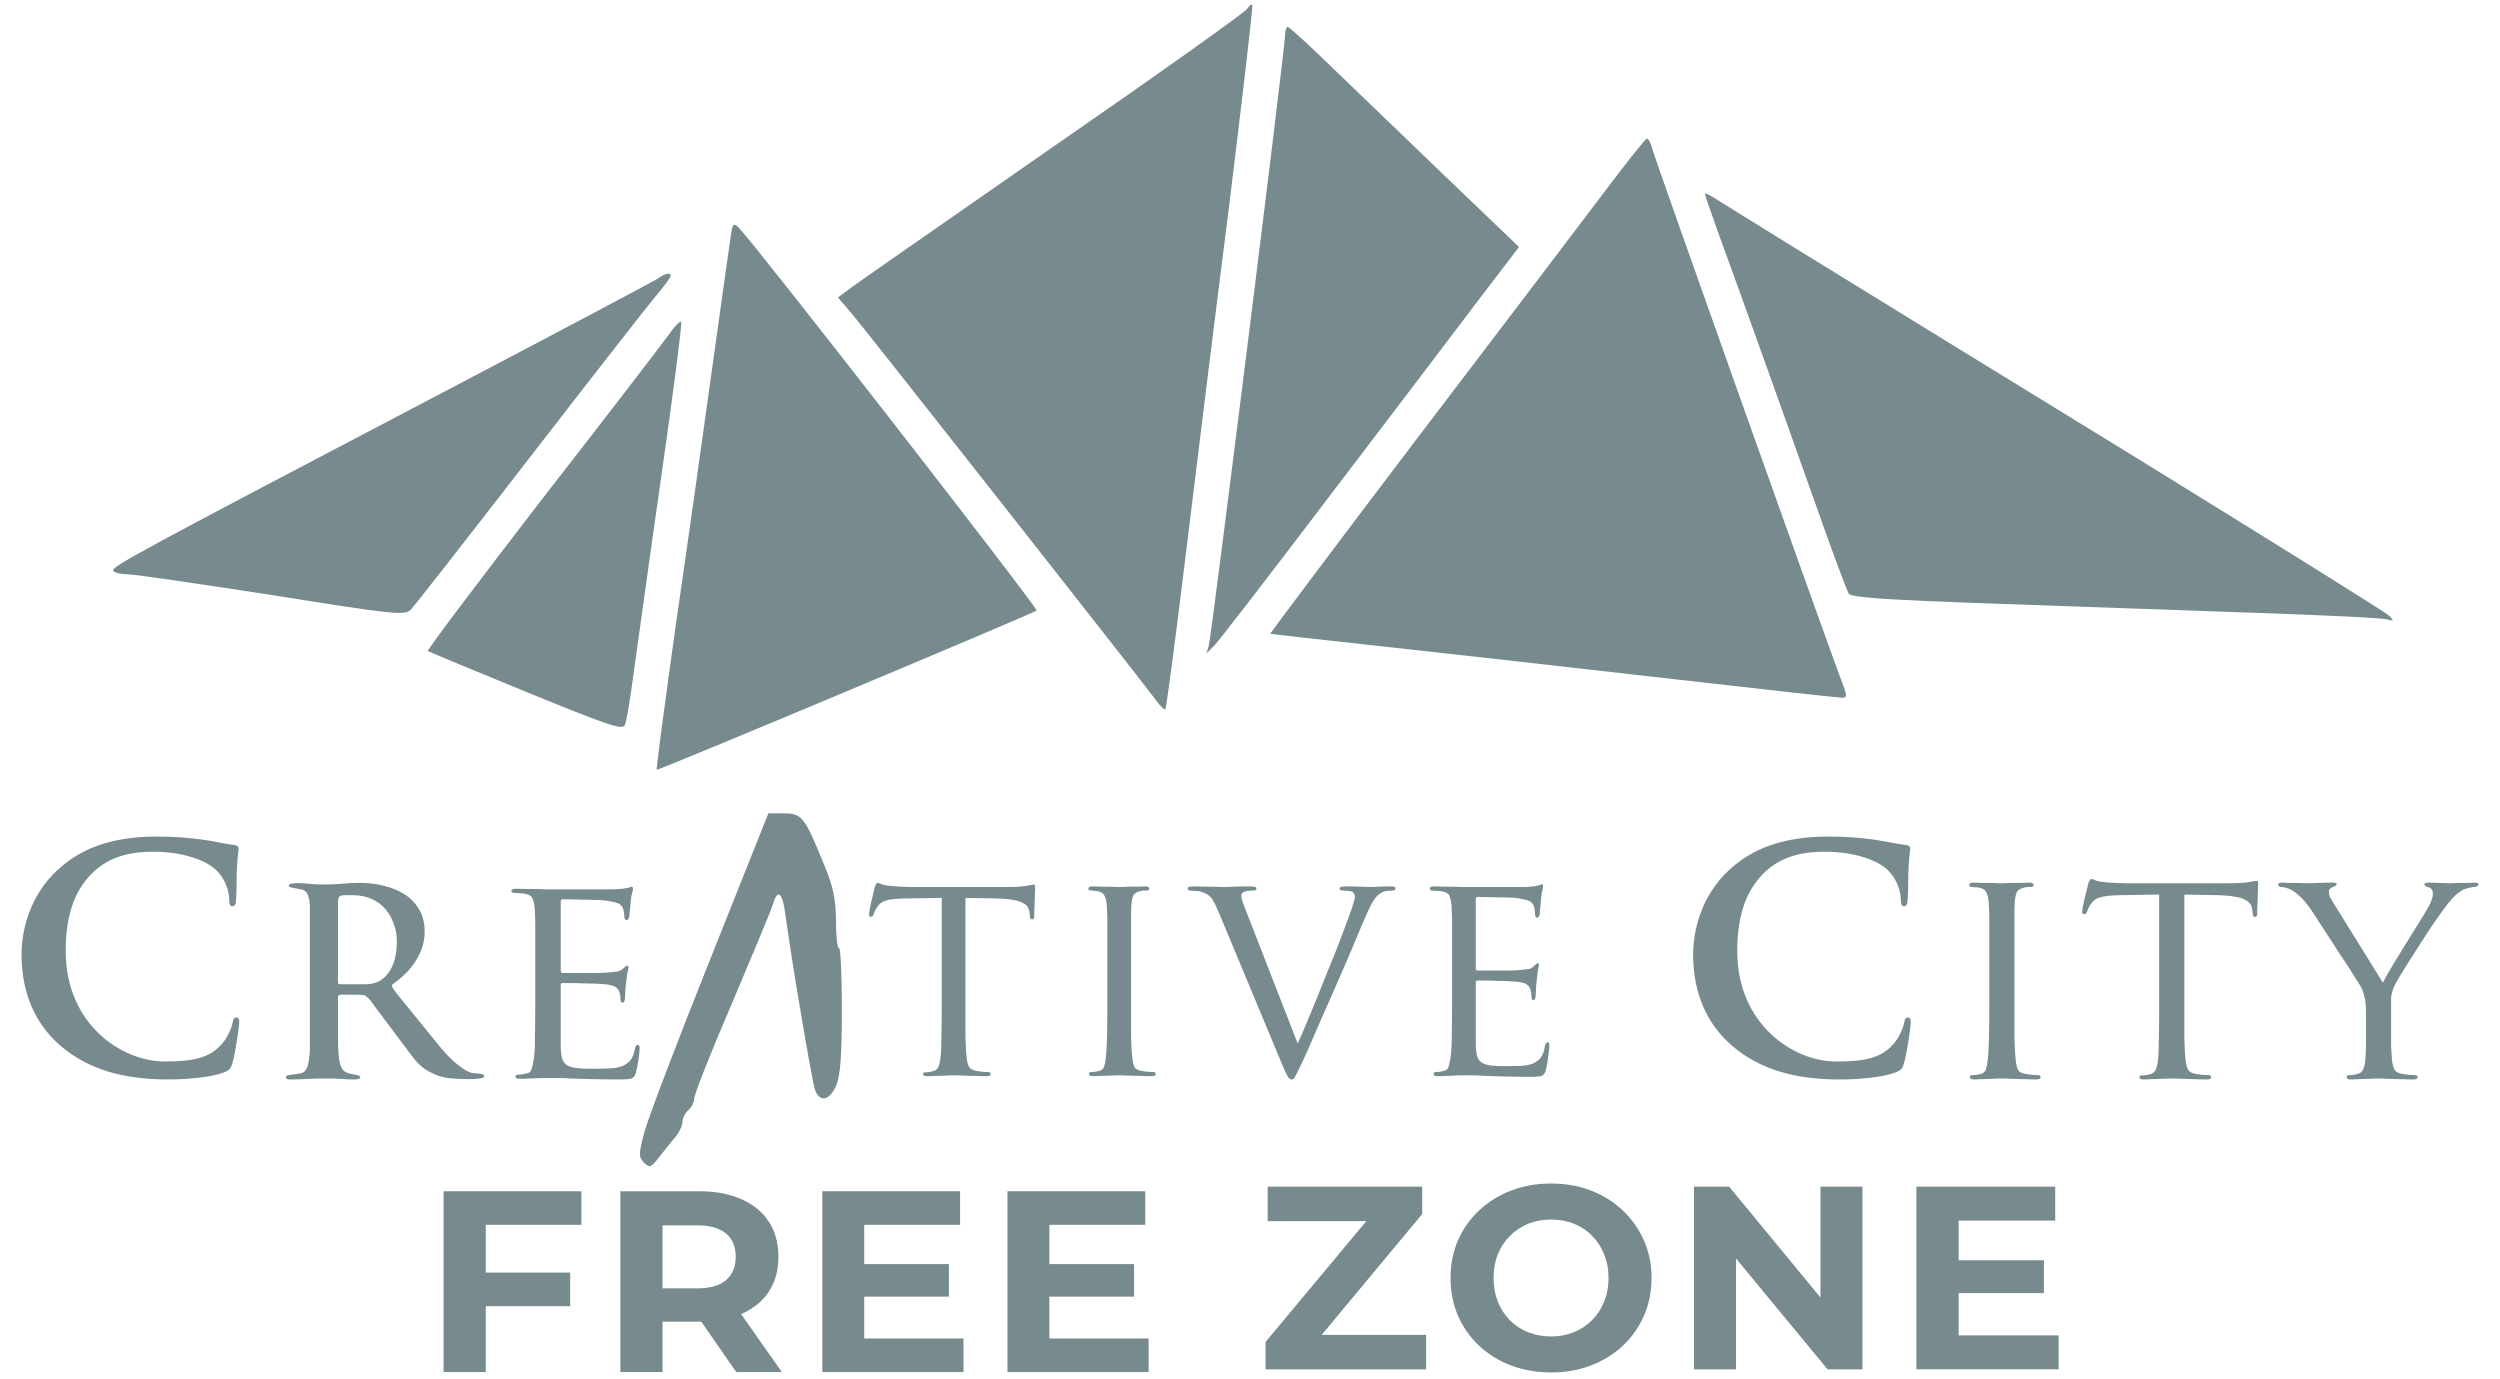 <svg width="58" height="32" viewBox="0 0 58 32" fill="none" xmlns="http://www.w3.org/2000/svg">
<g clip-path="url(#clip0_5_811)">
<g clip-path="url(#clip1_5_811)">
<path d="M28.938 0.202C28.901 0.274 26.881 1.714 24.446 3.396C22.02 5.086 19.892 6.562 19.738 6.678L19.441 6.902L19.792 7.314C20.18 7.779 26.493 15.802 26.809 16.232C26.917 16.384 27.016 16.482 27.035 16.455C27.061 16.429 27.269 14.836 27.503 12.922C27.738 10.999 28.189 7.34 28.514 4.791C28.829 2.233 29.073 0.131 29.055 0.113C29.037 0.086 28.983 0.131 28.938 0.202Z" fill="#778B8E"/>
<path d="M29.811 0.837C29.811 1.133 28.107 14.756 28.044 14.98L27.99 15.158L28.17 14.98C28.269 14.881 29.496 13.289 30.894 11.446C32.301 9.604 33.843 7.564 34.339 6.911L35.241 5.73L33.626 4.183C32.743 3.333 31.552 2.188 30.975 1.633C30.407 1.079 29.911 0.623 29.875 0.623C29.839 0.623 29.811 0.721 29.811 0.837Z" fill="#778B8E"/>
<path d="M37.163 4.531C36.612 5.256 34.655 7.841 32.806 10.265C30.958 12.698 29.46 14.702 29.469 14.702C29.487 14.711 30.516 14.827 31.751 14.961C32.996 15.095 35.936 15.426 38.29 15.695C40.644 15.963 42.637 16.187 42.727 16.187C42.862 16.187 42.862 16.151 42.709 15.757C42.33 14.755 38.389 3.681 38.335 3.458C38.299 3.324 38.245 3.216 38.209 3.216C38.173 3.216 37.704 3.807 37.163 4.531Z" fill="#778B8E"/>
<path d="M39.552 4.496C39.552 4.522 39.714 4.979 39.904 5.515C40.246 6.446 41.076 8.744 42.258 12.081C42.564 12.949 42.853 13.709 42.889 13.772C42.943 13.861 43.719 13.915 46.244 14.004C48.039 14.067 50.799 14.165 52.359 14.219C53.919 14.273 55.281 14.335 55.38 14.371C55.543 14.416 55.543 14.398 55.425 14.281C55.353 14.21 52.756 12.591 49.653 10.677C41.608 5.739 40.084 4.791 39.804 4.612C39.66 4.522 39.552 4.469 39.552 4.496Z" fill="#778B8E"/>
<path d="M16.969 5.372C16.951 5.488 16.762 6.812 16.554 8.315C16.347 9.818 15.959 12.573 15.688 14.433C15.427 16.303 15.219 17.841 15.237 17.859C15.255 17.886 23.878 14.272 24.049 14.165C24.103 14.129 17.555 5.712 17.14 5.282C17.032 5.175 17.005 5.184 16.969 5.372Z" fill="#778B8E"/>
<path d="M15.246 6.472C15.147 6.535 12.937 7.707 10.331 9.075C3.116 12.859 2.566 13.154 2.629 13.244C2.656 13.289 2.809 13.324 2.962 13.324C3.125 13.324 4.631 13.548 6.318 13.807C9.177 14.264 9.393 14.281 9.528 14.147C9.609 14.067 10.845 12.483 12.27 10.641C13.695 8.798 15.021 7.099 15.21 6.875C15.409 6.642 15.562 6.428 15.562 6.401C15.562 6.311 15.436 6.338 15.246 6.472Z" fill="#778B8E"/>
<path d="M15.498 7.786C15.345 8.001 14.019 9.727 12.549 11.615C11.088 13.511 9.907 15.077 9.925 15.104C9.952 15.121 10.98 15.551 12.207 16.052C14.091 16.821 14.443 16.946 14.497 16.821C14.533 16.74 14.624 16.213 14.696 15.649C14.777 15.086 15.056 13.037 15.336 11.096C15.616 9.155 15.823 7.527 15.805 7.473C15.787 7.429 15.652 7.563 15.498 7.786Z" fill="#778B8E"/>
<path d="M16.464 22.287C15.707 24.174 15.03 25.963 14.949 26.267C14.814 26.777 14.814 26.84 14.94 26.974C15.075 27.099 15.102 27.09 15.283 26.858C15.391 26.724 15.553 26.509 15.652 26.402C15.752 26.285 15.833 26.115 15.833 26.026C15.833 25.945 15.896 25.82 15.968 25.758C16.04 25.695 16.104 25.579 16.104 25.489C16.104 25.4 16.5 24.389 16.996 23.244C17.483 22.09 17.916 21.061 17.943 20.945C18.043 20.623 18.151 20.713 18.214 21.169C18.376 22.367 18.845 25.114 18.908 25.284C19.017 25.588 19.251 25.534 19.404 25.176C19.495 24.953 19.531 24.487 19.531 23.432C19.531 22.645 19.504 22.001 19.468 22.001C19.422 22.001 19.395 21.706 19.395 21.348C19.386 20.829 19.332 20.561 19.089 19.988C18.665 18.95 18.602 18.87 18.178 18.87H17.826L16.464 22.287Z" fill="#778B8E"/>
<path d="M22.398 20.831V23.276C22.398 23.56 22.398 23.811 22.398 24.03C22.403 24.249 22.412 24.418 22.426 24.537C22.435 24.624 22.453 24.694 22.481 24.749C22.508 24.799 22.568 24.831 22.66 24.845C22.701 24.854 22.749 24.861 22.804 24.866C22.864 24.87 22.908 24.872 22.935 24.872C22.967 24.872 22.983 24.888 22.983 24.92C22.983 24.952 22.951 24.968 22.887 24.968C22.804 24.968 22.72 24.966 22.632 24.962C22.55 24.962 22.472 24.959 22.398 24.955C22.329 24.955 22.27 24.952 22.219 24.948C22.174 24.948 22.146 24.948 22.137 24.948C22.128 24.948 22.098 24.948 22.047 24.948C22.002 24.952 21.944 24.955 21.875 24.955C21.811 24.959 21.744 24.962 21.676 24.962C21.611 24.966 21.556 24.968 21.511 24.968C21.446 24.968 21.414 24.952 21.414 24.92C21.414 24.893 21.43 24.879 21.462 24.879C21.49 24.879 21.52 24.877 21.552 24.872C21.584 24.868 21.614 24.861 21.641 24.852C21.706 24.838 21.749 24.804 21.772 24.749C21.795 24.694 21.811 24.624 21.82 24.537C21.834 24.418 21.841 24.249 21.841 24.03C21.846 23.811 21.848 23.56 21.848 23.276V20.831L20.974 20.845C20.781 20.849 20.641 20.865 20.554 20.893C20.471 20.916 20.407 20.961 20.361 21.03C20.325 21.08 20.302 21.119 20.292 21.146C20.283 21.169 20.274 21.192 20.265 21.215C20.256 21.251 20.235 21.269 20.203 21.269C20.194 21.269 20.185 21.267 20.175 21.263C20.166 21.253 20.162 21.24 20.162 21.221C20.162 21.208 20.166 21.169 20.175 21.105C20.189 21.041 20.203 20.975 20.217 20.906C20.235 20.833 20.251 20.767 20.265 20.708C20.279 20.644 20.288 20.605 20.292 20.591C20.297 20.573 20.306 20.55 20.32 20.523C20.334 20.495 20.345 20.482 20.354 20.482C20.377 20.482 20.407 20.491 20.444 20.509C20.48 20.527 20.54 20.541 20.623 20.55C20.71 20.559 20.802 20.566 20.898 20.571C20.994 20.575 21.061 20.578 21.098 20.578H23.383C23.483 20.578 23.568 20.575 23.637 20.571C23.706 20.566 23.766 20.559 23.816 20.55C23.862 20.541 23.899 20.534 23.926 20.53C23.954 20.525 23.974 20.523 23.988 20.523C24.006 20.523 24.016 20.546 24.016 20.591C24.016 20.637 24.013 20.694 24.009 20.762C24.009 20.831 24.006 20.899 24.002 20.968C24.002 21.032 24 21.091 23.995 21.146C23.995 21.201 23.995 21.238 23.995 21.256C23.995 21.306 23.977 21.331 23.94 21.331C23.926 21.331 23.915 21.324 23.905 21.311C23.901 21.297 23.896 21.269 23.892 21.228L23.885 21.167C23.88 21.121 23.866 21.08 23.844 21.043C23.821 21.007 23.782 20.975 23.727 20.948C23.676 20.916 23.603 20.893 23.506 20.879C23.415 20.861 23.298 20.849 23.155 20.845L22.398 20.831Z" fill="#778B8E"/>
<path d="M26.241 22.249V23.276C26.241 23.559 26.241 23.811 26.241 24.03C26.245 24.249 26.255 24.418 26.268 24.537C26.278 24.623 26.294 24.694 26.317 24.749C26.34 24.799 26.397 24.831 26.489 24.845C26.535 24.854 26.585 24.861 26.64 24.866C26.695 24.87 26.736 24.872 26.764 24.872C26.796 24.872 26.812 24.888 26.812 24.92C26.812 24.952 26.78 24.968 26.716 24.968C26.633 24.968 26.548 24.966 26.461 24.961C26.374 24.961 26.294 24.959 26.22 24.955C26.147 24.955 26.085 24.952 26.035 24.948C25.989 24.948 25.963 24.948 25.959 24.948C25.95 24.948 25.922 24.948 25.876 24.948C25.83 24.952 25.775 24.955 25.711 24.955C25.651 24.959 25.589 24.961 25.525 24.961C25.461 24.966 25.406 24.968 25.36 24.968C25.296 24.968 25.264 24.952 25.264 24.92C25.264 24.888 25.28 24.872 25.312 24.872C25.339 24.872 25.369 24.87 25.401 24.866C25.438 24.861 25.47 24.854 25.498 24.845C25.557 24.831 25.596 24.799 25.615 24.749C25.633 24.694 25.647 24.623 25.656 24.537C25.67 24.418 25.679 24.249 25.683 24.03C25.688 23.811 25.69 23.559 25.69 23.276V22.249C25.69 22.025 25.69 21.843 25.69 21.701C25.69 21.559 25.69 21.445 25.69 21.358C25.69 21.267 25.688 21.196 25.683 21.146C25.683 21.091 25.681 21.041 25.677 20.995C25.667 20.895 25.649 20.822 25.622 20.776C25.594 20.726 25.548 20.694 25.484 20.68C25.447 20.671 25.413 20.667 25.381 20.667C25.349 20.662 25.321 20.66 25.298 20.66C25.266 20.66 25.25 20.644 25.25 20.612C25.25 20.58 25.282 20.564 25.346 20.564C25.397 20.564 25.454 20.566 25.518 20.571C25.587 20.571 25.651 20.571 25.711 20.571C25.775 20.571 25.83 20.573 25.876 20.578C25.922 20.578 25.95 20.578 25.959 20.578C25.963 20.578 25.989 20.578 26.035 20.578C26.085 20.573 26.14 20.571 26.2 20.571C26.264 20.571 26.328 20.571 26.392 20.571C26.461 20.566 26.518 20.564 26.564 20.564C26.629 20.564 26.661 20.58 26.661 20.612C26.661 20.644 26.645 20.66 26.613 20.66C26.59 20.66 26.567 20.66 26.544 20.66C26.525 20.66 26.498 20.664 26.461 20.673C26.379 20.692 26.323 20.724 26.296 20.769C26.273 20.815 26.257 20.89 26.248 20.995C26.248 21.041 26.245 21.091 26.241 21.146C26.241 21.196 26.241 21.267 26.241 21.358C26.241 21.445 26.241 21.559 26.241 21.701C26.241 21.843 26.241 22.025 26.241 22.249Z" fill="#778B8E"/>
<path d="M28.964 21.276L30.106 24.208C30.166 24.08 30.235 23.923 30.313 23.735C30.391 23.544 30.473 23.343 30.561 23.133C30.648 22.918 30.735 22.701 30.822 22.482C30.914 22.263 30.997 22.057 31.07 21.865C31.143 21.669 31.208 21.498 31.262 21.352C31.318 21.201 31.357 21.091 31.38 21.023C31.393 20.977 31.405 20.936 31.414 20.899C31.428 20.858 31.435 20.826 31.435 20.804C31.435 20.781 31.428 20.758 31.414 20.735C31.405 20.708 31.384 20.689 31.352 20.68C31.316 20.671 31.281 20.667 31.249 20.667C31.217 20.662 31.182 20.66 31.146 20.66C31.1 20.66 31.077 20.644 31.077 20.612C31.077 20.58 31.123 20.564 31.214 20.564C31.334 20.564 31.453 20.566 31.572 20.571C31.692 20.575 31.77 20.578 31.806 20.578C31.825 20.578 31.884 20.575 31.985 20.571C32.091 20.566 32.19 20.564 32.281 20.564C32.346 20.564 32.377 20.578 32.377 20.605C32.377 20.642 32.355 20.66 32.309 20.66C32.286 20.66 32.244 20.662 32.185 20.667C32.13 20.671 32.075 20.692 32.02 20.728C31.997 20.742 31.974 20.76 31.951 20.783C31.933 20.801 31.91 20.831 31.882 20.872C31.855 20.909 31.825 20.959 31.793 21.023C31.761 21.082 31.724 21.162 31.683 21.262C31.664 21.304 31.632 21.377 31.586 21.482C31.545 21.582 31.494 21.703 31.435 21.845C31.375 21.986 31.308 22.144 31.235 22.317C31.162 22.486 31.086 22.66 31.008 22.838C30.82 23.267 30.66 23.633 30.526 23.934C30.398 24.235 30.299 24.459 30.23 24.605C30.148 24.779 30.09 24.895 30.058 24.955C30.031 25.014 30.001 25.044 29.969 25.044C29.932 25.044 29.9 25.018 29.872 24.968C29.845 24.923 29.801 24.829 29.742 24.688L28.255 21.119C28.218 21.037 28.186 20.97 28.159 20.92C28.131 20.865 28.101 20.824 28.069 20.797C28.037 20.765 28.003 20.742 27.966 20.728C27.929 20.71 27.886 20.694 27.835 20.68C27.785 20.671 27.739 20.667 27.698 20.667C27.652 20.662 27.62 20.66 27.601 20.66C27.583 20.66 27.572 20.653 27.567 20.639C27.558 20.625 27.553 20.614 27.553 20.605C27.553 20.578 27.606 20.564 27.712 20.564C27.785 20.564 27.858 20.566 27.932 20.571C28.01 20.571 28.081 20.571 28.145 20.571C28.209 20.571 28.267 20.573 28.317 20.578C28.368 20.578 28.402 20.578 28.42 20.578C28.452 20.578 28.524 20.575 28.634 20.571C28.748 20.566 28.865 20.564 28.985 20.564C29.095 20.564 29.15 20.578 29.15 20.605C29.15 20.642 29.129 20.66 29.088 20.66C29.051 20.66 29.012 20.662 28.971 20.667C28.93 20.671 28.895 20.678 28.868 20.687C28.835 20.701 28.815 20.717 28.806 20.735C28.801 20.749 28.799 20.767 28.799 20.79C28.799 20.826 28.815 20.888 28.847 20.975C28.879 21.057 28.918 21.157 28.964 21.276Z" fill="#778B8E"/>
<path d="M33.688 23.276V22.249C33.688 22.025 33.688 21.843 33.688 21.701C33.688 21.559 33.688 21.445 33.688 21.358C33.688 21.267 33.685 21.196 33.681 21.146C33.681 21.091 33.678 21.041 33.674 20.995C33.664 20.895 33.646 20.82 33.619 20.769C33.591 20.719 33.527 20.687 33.426 20.674C33.403 20.669 33.369 20.667 33.323 20.667C33.282 20.662 33.247 20.66 33.219 20.66C33.187 20.66 33.171 20.644 33.171 20.612C33.171 20.58 33.203 20.564 33.267 20.564C33.336 20.564 33.41 20.566 33.488 20.571C33.566 20.571 33.639 20.571 33.708 20.571C33.777 20.571 33.834 20.573 33.88 20.578C33.931 20.578 33.96 20.578 33.969 20.578C33.974 20.578 34.011 20.578 34.08 20.578C34.149 20.578 34.231 20.578 34.327 20.578C34.428 20.578 34.536 20.578 34.651 20.578C34.77 20.578 34.883 20.578 34.988 20.578C35.094 20.578 35.185 20.578 35.263 20.578C35.342 20.578 35.392 20.578 35.415 20.578C35.474 20.573 35.529 20.569 35.58 20.564C35.631 20.555 35.667 20.548 35.69 20.543C35.704 20.539 35.718 20.534 35.731 20.53C35.745 20.521 35.759 20.516 35.773 20.516C35.791 20.516 35.8 20.534 35.8 20.571C35.8 20.594 35.793 20.626 35.78 20.667C35.77 20.703 35.761 20.763 35.752 20.845C35.752 20.858 35.75 20.884 35.745 20.92C35.745 20.952 35.743 20.989 35.738 21.03C35.734 21.071 35.729 21.11 35.724 21.146C35.724 21.183 35.722 21.21 35.718 21.228C35.713 21.242 35.706 21.256 35.697 21.27C35.688 21.283 35.676 21.29 35.663 21.29C35.631 21.29 35.614 21.265 35.614 21.215C35.614 21.192 35.612 21.162 35.608 21.126C35.603 21.084 35.594 21.046 35.58 21.009C35.571 20.986 35.557 20.966 35.539 20.948C35.525 20.929 35.502 20.913 35.47 20.9C35.438 20.886 35.396 20.875 35.346 20.865C35.296 20.852 35.229 20.84 35.146 20.831C35.119 20.826 35.062 20.824 34.974 20.824C34.887 20.82 34.793 20.817 34.692 20.817C34.596 20.813 34.507 20.811 34.424 20.811C34.341 20.811 34.291 20.811 34.272 20.811C34.249 20.811 34.238 20.831 34.238 20.872V22.454C34.238 22.496 34.249 22.516 34.272 22.516C34.291 22.516 34.346 22.516 34.438 22.516C34.534 22.516 34.64 22.516 34.754 22.516C34.869 22.516 34.977 22.516 35.078 22.516C35.179 22.512 35.248 22.507 35.284 22.502C35.357 22.493 35.417 22.486 35.463 22.482C35.509 22.473 35.548 22.452 35.58 22.42C35.631 22.37 35.66 22.345 35.67 22.345C35.692 22.345 35.704 22.361 35.704 22.393C35.704 22.411 35.697 22.445 35.683 22.496C35.674 22.546 35.665 22.619 35.656 22.715C35.647 22.774 35.64 22.847 35.635 22.934C35.631 23.016 35.628 23.069 35.628 23.091C35.628 23.114 35.624 23.14 35.614 23.167C35.61 23.19 35.596 23.201 35.573 23.201C35.546 23.201 35.532 23.183 35.532 23.146C35.532 23.119 35.529 23.089 35.525 23.057C35.525 23.025 35.518 22.991 35.504 22.955C35.495 22.913 35.47 22.877 35.429 22.845C35.392 22.813 35.314 22.79 35.194 22.776C35.153 22.772 35.087 22.767 34.995 22.763C34.903 22.758 34.809 22.756 34.713 22.756C34.616 22.751 34.527 22.749 34.444 22.749C34.362 22.749 34.307 22.749 34.279 22.749C34.252 22.749 34.238 22.763 34.238 22.79V23.276C34.238 23.327 34.238 23.402 34.238 23.503C34.238 23.598 34.238 23.699 34.238 23.804C34.238 23.909 34.238 24.007 34.238 24.099C34.238 24.185 34.238 24.242 34.238 24.27C34.243 24.366 34.254 24.445 34.272 24.509C34.291 24.569 34.325 24.617 34.376 24.653C34.431 24.685 34.504 24.708 34.596 24.722C34.688 24.731 34.809 24.735 34.961 24.735C35.039 24.735 35.14 24.733 35.263 24.729C35.387 24.724 35.488 24.706 35.566 24.674C35.644 24.637 35.704 24.592 35.745 24.537C35.791 24.477 35.823 24.388 35.842 24.27C35.855 24.21 35.876 24.181 35.904 24.181C35.922 24.181 35.933 24.19 35.938 24.208C35.943 24.226 35.945 24.247 35.945 24.27C35.945 24.279 35.943 24.308 35.938 24.359C35.933 24.404 35.926 24.459 35.917 24.523C35.908 24.582 35.899 24.642 35.89 24.701C35.881 24.756 35.871 24.799 35.862 24.831C35.853 24.868 35.839 24.898 35.821 24.92C35.807 24.939 35.789 24.952 35.766 24.962C35.743 24.971 35.711 24.975 35.67 24.975C35.633 24.98 35.585 24.982 35.525 24.982C35.296 24.982 35.094 24.98 34.919 24.975C34.745 24.971 34.596 24.966 34.472 24.962C34.343 24.952 34.238 24.948 34.155 24.948C34.077 24.948 34.016 24.948 33.969 24.948C33.96 24.948 33.931 24.948 33.88 24.948C33.83 24.948 33.772 24.95 33.708 24.955C33.648 24.959 33.586 24.962 33.522 24.962C33.463 24.966 33.408 24.968 33.357 24.968C33.293 24.968 33.261 24.952 33.261 24.92C33.261 24.889 33.277 24.872 33.309 24.872C33.336 24.872 33.366 24.87 33.398 24.866C33.435 24.857 33.467 24.85 33.495 24.845C33.554 24.836 33.591 24.804 33.605 24.749C33.623 24.694 33.639 24.624 33.653 24.537C33.671 24.418 33.681 24.249 33.681 24.03C33.685 23.811 33.688 23.56 33.688 23.276Z" fill="#778B8E"/>
<path d="M3.894 25.043C2.898 25.043 2.062 24.828 1.401 24.26C0.689 23.641 0.5 22.836 0.5 22.139C0.5 21.65 0.653 20.802 1.35 20.17C1.873 19.695 2.564 19.408 3.647 19.408C4.097 19.408 4.366 19.436 4.7 19.48C4.977 19.515 5.209 19.58 5.427 19.602C5.507 19.609 5.536 19.645 5.536 19.688C5.536 19.746 5.514 19.832 5.5 20.083C5.485 20.321 5.492 20.716 5.478 20.86C5.471 20.968 5.456 21.025 5.391 21.025C5.333 21.025 5.318 20.968 5.318 20.867C5.311 20.644 5.216 20.392 5.035 20.206C4.795 19.954 4.228 19.76 3.559 19.76C2.927 19.76 2.513 19.918 2.193 20.206C1.663 20.687 1.525 21.37 1.525 22.067C1.525 23.778 2.84 24.626 3.814 24.626C4.461 24.626 4.853 24.554 5.144 24.224C5.267 24.087 5.362 23.879 5.391 23.749C5.413 23.634 5.427 23.605 5.485 23.605C5.536 23.605 5.551 23.656 5.551 23.713C5.551 23.8 5.463 24.425 5.391 24.669C5.354 24.792 5.325 24.828 5.202 24.878C4.911 24.993 4.359 25.043 3.894 25.043Z" fill="#778B8E"/>
<path d="M11.233 24.96C11.233 24.996 11.2 25.016 11.135 25.021C11.07 25.031 10.98 25.036 10.865 25.036C10.745 25.036 10.628 25.031 10.513 25.021C10.398 25.016 10.285 24.996 10.175 24.96C10.065 24.92 9.955 24.865 9.845 24.794C9.74 24.718 9.64 24.615 9.545 24.484L8.689 23.341C8.644 23.276 8.607 23.225 8.577 23.19C8.547 23.155 8.519 23.13 8.494 23.114C8.469 23.094 8.437 23.084 8.397 23.084C8.362 23.079 8.314 23.077 8.254 23.077H7.894C7.859 23.077 7.841 23.099 7.841 23.145V24.007C7.841 24.204 7.846 24.363 7.856 24.484C7.866 24.6 7.886 24.691 7.916 24.756C7.941 24.812 7.979 24.852 8.029 24.877C8.084 24.902 8.147 24.92 8.217 24.93C8.312 24.94 8.359 24.96 8.359 24.991C8.359 25.026 8.309 25.044 8.209 25.044C8.109 25.044 8.004 25.039 7.894 25.029C7.789 25.023 7.669 25.021 7.534 25.021C7.409 25.021 7.281 25.023 7.151 25.029C7.026 25.039 6.883 25.044 6.723 25.044C6.663 25.044 6.633 25.026 6.633 24.991C6.633 24.965 6.653 24.95 6.693 24.945C6.738 24.935 6.788 24.928 6.843 24.923C6.883 24.918 6.928 24.91 6.978 24.9C7.028 24.89 7.066 24.865 7.091 24.824C7.131 24.769 7.156 24.693 7.166 24.597C7.181 24.502 7.189 24.411 7.189 24.325V21.049C7.189 20.948 7.179 20.87 7.159 20.815C7.144 20.754 7.121 20.711 7.091 20.686C7.061 20.656 7.023 20.638 6.978 20.633C6.933 20.623 6.883 20.613 6.828 20.603C6.743 20.593 6.701 20.575 6.701 20.55C6.701 20.525 6.718 20.509 6.753 20.504C6.788 20.494 6.828 20.489 6.873 20.489C6.988 20.489 7.089 20.494 7.174 20.504C7.264 20.515 7.381 20.52 7.526 20.52C7.641 20.52 7.771 20.515 7.916 20.504C8.061 20.489 8.202 20.482 8.337 20.482C8.537 20.482 8.727 20.504 8.907 20.55C9.092 20.595 9.255 20.663 9.395 20.754C9.535 20.845 9.645 20.961 9.725 21.102C9.81 21.243 9.852 21.412 9.852 21.609C9.852 21.755 9.83 21.889 9.785 22.01C9.74 22.131 9.682 22.242 9.612 22.343C9.547 22.439 9.475 22.524 9.395 22.6C9.32 22.671 9.252 22.729 9.192 22.774C9.162 22.799 9.137 22.817 9.117 22.827C9.102 22.837 9.094 22.852 9.094 22.872C9.094 22.898 9.132 22.958 9.207 23.054L10.062 24.106C10.122 24.181 10.19 24.264 10.265 24.355C10.345 24.446 10.428 24.532 10.513 24.613C10.598 24.688 10.683 24.754 10.768 24.809C10.853 24.865 10.933 24.895 11.008 24.9C11.158 24.905 11.233 24.925 11.233 24.96ZM9.207 21.836C9.207 21.69 9.182 21.553 9.132 21.427C9.087 21.296 9.022 21.183 8.937 21.087C8.852 20.986 8.744 20.908 8.614 20.852C8.489 20.797 8.349 20.769 8.194 20.769H7.984C7.914 20.769 7.871 20.789 7.856 20.83C7.846 20.87 7.841 20.928 7.841 21.004V22.759C7.841 22.799 7.846 22.822 7.856 22.827C7.866 22.832 7.889 22.835 7.924 22.835H8.479C8.709 22.835 8.887 22.746 9.012 22.57C9.142 22.393 9.207 22.149 9.207 21.836Z" fill="#778B8E"/>
<path d="M12.418 23.335V22.306C12.418 22.082 12.418 21.899 12.418 21.757C12.418 21.615 12.418 21.501 12.418 21.414C12.418 21.323 12.415 21.252 12.41 21.201C12.41 21.146 12.408 21.096 12.403 21.05C12.393 20.95 12.373 20.874 12.344 20.824C12.314 20.774 12.245 20.742 12.137 20.728C12.113 20.724 12.076 20.721 12.026 20.721C11.982 20.717 11.945 20.714 11.916 20.714C11.881 20.714 11.864 20.698 11.864 20.666C11.864 20.634 11.898 20.618 11.967 20.618C12.041 20.618 12.12 20.621 12.204 20.625C12.287 20.625 12.366 20.625 12.44 20.625C12.514 20.625 12.575 20.628 12.625 20.632C12.679 20.632 12.711 20.632 12.721 20.632C12.726 20.632 12.765 20.632 12.839 20.632C12.913 20.632 13.001 20.632 13.105 20.632C13.213 20.632 13.329 20.632 13.452 20.632C13.58 20.632 13.7 20.632 13.814 20.632C13.927 20.632 14.025 20.632 14.109 20.632C14.193 20.632 14.247 20.632 14.271 20.632C14.335 20.628 14.395 20.623 14.449 20.618C14.503 20.609 14.542 20.602 14.567 20.598C14.582 20.593 14.596 20.589 14.611 20.584C14.626 20.575 14.641 20.57 14.655 20.57C14.675 20.57 14.685 20.589 14.685 20.625C14.685 20.648 14.678 20.68 14.663 20.721C14.653 20.758 14.643 20.817 14.633 20.9C14.633 20.913 14.631 20.938 14.626 20.975C14.626 21.007 14.623 21.044 14.619 21.085C14.614 21.126 14.609 21.165 14.604 21.201C14.604 21.238 14.601 21.265 14.596 21.284C14.591 21.297 14.584 21.311 14.574 21.325C14.564 21.339 14.552 21.346 14.537 21.346C14.503 21.346 14.486 21.32 14.486 21.27C14.486 21.247 14.483 21.217 14.478 21.181C14.473 21.14 14.463 21.101 14.449 21.064C14.439 21.041 14.424 21.021 14.404 21.003C14.39 20.984 14.365 20.968 14.331 20.954C14.296 20.941 14.252 20.929 14.198 20.92C14.143 20.906 14.072 20.895 13.983 20.886C13.954 20.881 13.892 20.879 13.799 20.879C13.705 20.874 13.604 20.872 13.496 20.872C13.393 20.868 13.297 20.865 13.208 20.865C13.119 20.865 13.065 20.865 13.046 20.865C13.021 20.865 13.009 20.886 13.009 20.927V22.512C13.009 22.553 13.021 22.573 13.046 22.573C13.065 22.573 13.124 22.573 13.223 22.573C13.326 22.573 13.439 22.573 13.562 22.573C13.686 22.573 13.801 22.573 13.91 22.573C14.018 22.569 14.092 22.564 14.131 22.56C14.21 22.55 14.274 22.544 14.323 22.539C14.372 22.53 14.414 22.509 14.449 22.477C14.503 22.427 14.535 22.402 14.545 22.402C14.569 22.402 14.582 22.418 14.582 22.45C14.582 22.468 14.574 22.503 14.559 22.553C14.55 22.603 14.54 22.676 14.53 22.772C14.52 22.832 14.513 22.905 14.508 22.992C14.503 23.074 14.5 23.127 14.5 23.15C14.5 23.172 14.495 23.198 14.486 23.225C14.481 23.248 14.466 23.259 14.441 23.259C14.412 23.259 14.397 23.241 14.397 23.204C14.397 23.177 14.395 23.147 14.39 23.115C14.39 23.083 14.382 23.049 14.367 23.012C14.358 22.971 14.331 22.935 14.286 22.903C14.247 22.871 14.163 22.848 14.035 22.834C13.991 22.829 13.919 22.825 13.821 22.82C13.723 22.816 13.622 22.814 13.518 22.814C13.415 22.809 13.319 22.807 13.23 22.807C13.142 22.807 13.082 22.807 13.053 22.807C13.023 22.807 13.009 22.82 13.009 22.848V23.335C13.009 23.385 13.009 23.461 13.009 23.561C13.009 23.657 13.009 23.758 13.009 23.863C13.009 23.968 13.009 24.067 13.009 24.158C13.009 24.245 13.009 24.302 13.009 24.329C13.014 24.425 13.026 24.506 13.046 24.57C13.065 24.629 13.102 24.677 13.156 24.714C13.215 24.746 13.294 24.768 13.393 24.782C13.491 24.791 13.622 24.796 13.784 24.796C13.868 24.796 13.976 24.794 14.109 24.789C14.242 24.785 14.35 24.766 14.434 24.734C14.518 24.698 14.582 24.652 14.626 24.597C14.675 24.538 14.71 24.448 14.729 24.329C14.744 24.27 14.766 24.24 14.796 24.24C14.816 24.24 14.828 24.249 14.833 24.268C14.838 24.286 14.84 24.307 14.84 24.329C14.84 24.339 14.838 24.368 14.833 24.419C14.828 24.464 14.82 24.519 14.811 24.583C14.801 24.643 14.791 24.702 14.781 24.762C14.771 24.817 14.761 24.86 14.752 24.892C14.742 24.928 14.727 24.958 14.707 24.981C14.692 24.999 14.673 25.013 14.648 25.022C14.623 25.031 14.589 25.036 14.545 25.036C14.505 25.041 14.454 25.043 14.39 25.043C14.143 25.043 13.927 25.041 13.74 25.036C13.553 25.031 13.393 25.027 13.26 25.022C13.122 25.013 13.009 25.009 12.92 25.009C12.836 25.009 12.77 25.009 12.721 25.009C12.711 25.009 12.679 25.009 12.625 25.009C12.57 25.009 12.509 25.011 12.44 25.015C12.376 25.02 12.309 25.022 12.241 25.022C12.177 25.027 12.117 25.029 12.063 25.029C11.994 25.029 11.96 25.013 11.96 24.981C11.96 24.949 11.977 24.933 12.012 24.933C12.041 24.933 12.073 24.931 12.108 24.926C12.147 24.917 12.181 24.91 12.211 24.906C12.275 24.896 12.314 24.864 12.329 24.81C12.349 24.755 12.366 24.684 12.381 24.597C12.401 24.478 12.41 24.309 12.41 24.089C12.415 23.87 12.418 23.618 12.418 23.335Z" fill="#778B8E"/>
<path d="M42.675 25.044C41.679 25.044 40.843 24.828 40.182 24.26C39.47 23.642 39.281 22.837 39.281 22.14C39.281 21.651 39.434 20.803 40.131 20.17C40.654 19.696 41.345 19.408 42.428 19.408C42.878 19.408 43.147 19.437 43.481 19.48C43.757 19.516 43.99 19.581 44.208 19.602C44.288 19.609 44.317 19.645 44.317 19.688C44.317 19.746 44.295 19.832 44.281 20.084C44.266 20.321 44.273 20.716 44.259 20.86C44.252 20.968 44.237 21.025 44.172 21.025C44.113 21.025 44.099 20.968 44.099 20.867C44.092 20.644 43.997 20.393 43.816 20.206C43.576 19.954 43.009 19.76 42.34 19.76C41.708 19.76 41.294 19.918 40.974 20.206C40.444 20.688 40.305 21.37 40.305 22.068C40.305 23.778 41.621 24.627 42.595 24.627C43.242 24.627 43.634 24.555 43.925 24.224C44.048 24.087 44.142 23.879 44.172 23.75C44.194 23.635 44.208 23.606 44.266 23.606C44.317 23.606 44.331 23.656 44.331 23.714C44.331 23.8 44.244 24.425 44.172 24.67C44.135 24.792 44.106 24.828 43.983 24.878C43.692 24.993 43.14 25.044 42.675 25.044Z" fill="#778B8E"/>
<path d="M46.735 22.224V23.29C46.735 23.583 46.735 23.843 46.735 24.071C46.74 24.298 46.75 24.473 46.764 24.596C46.774 24.686 46.791 24.759 46.815 24.816C46.839 24.868 46.9 24.901 46.998 24.916C47.046 24.925 47.1 24.932 47.158 24.937C47.216 24.942 47.26 24.944 47.289 24.944C47.323 24.944 47.34 24.961 47.34 24.994C47.34 25.027 47.306 25.044 47.238 25.044C47.151 25.044 47.061 25.041 46.968 25.036C46.876 25.036 46.791 25.034 46.713 25.029C46.635 25.029 46.57 25.027 46.516 25.022C46.468 25.022 46.441 25.022 46.436 25.022C46.426 25.022 46.397 25.022 46.349 25.022C46.3 25.027 46.242 25.029 46.174 25.029C46.111 25.034 46.045 25.036 45.977 25.036C45.909 25.041 45.85 25.044 45.802 25.044C45.734 25.044 45.7 25.027 45.7 24.994C45.7 24.961 45.717 24.944 45.751 24.944C45.78 24.944 45.812 24.942 45.846 24.937C45.884 24.932 45.919 24.925 45.948 24.916C46.011 24.901 46.052 24.868 46.072 24.816C46.091 24.759 46.106 24.686 46.115 24.596C46.13 24.473 46.14 24.298 46.144 24.071C46.15 23.843 46.152 23.583 46.152 23.29V22.224C46.152 21.992 46.152 21.803 46.152 21.656C46.152 21.509 46.152 21.391 46.152 21.301C46.152 21.206 46.15 21.133 46.144 21.081C46.144 21.024 46.142 20.972 46.137 20.925C46.127 20.82 46.108 20.745 46.079 20.697C46.05 20.645 46.001 20.612 45.933 20.598C45.894 20.588 45.858 20.584 45.824 20.584C45.79 20.579 45.761 20.577 45.736 20.577C45.702 20.577 45.685 20.56 45.685 20.527C45.685 20.494 45.719 20.477 45.787 20.477C45.841 20.477 45.902 20.48 45.97 20.484C46.042 20.484 46.111 20.484 46.174 20.484C46.242 20.484 46.3 20.487 46.349 20.491C46.397 20.491 46.426 20.491 46.436 20.491C46.441 20.491 46.468 20.491 46.516 20.491C46.57 20.487 46.628 20.484 46.691 20.484C46.759 20.484 46.827 20.484 46.895 20.484C46.968 20.48 47.029 20.477 47.078 20.477C47.146 20.477 47.18 20.494 47.18 20.527C47.18 20.56 47.163 20.577 47.129 20.577C47.105 20.577 47.08 20.577 47.056 20.577C47.036 20.577 47.007 20.581 46.968 20.591C46.881 20.61 46.822 20.643 46.794 20.69C46.769 20.738 46.752 20.816 46.742 20.925C46.742 20.972 46.74 21.024 46.735 21.081C46.735 21.133 46.735 21.206 46.735 21.301C46.735 21.391 46.735 21.509 46.735 21.656C46.735 21.803 46.735 21.992 46.735 22.224Z" fill="#778B8E"/>
<path d="M50.677 20.754V23.29C50.677 23.583 50.677 23.843 50.677 24.071C50.682 24.298 50.691 24.473 50.706 24.596C50.716 24.686 50.735 24.759 50.764 24.816C50.793 24.868 50.856 24.901 50.954 24.916C50.998 24.925 51.049 24.932 51.107 24.937C51.17 24.942 51.216 24.944 51.246 24.944C51.279 24.944 51.296 24.961 51.296 24.994C51.296 25.027 51.263 25.044 51.194 25.044C51.107 25.044 51.017 25.041 50.925 25.036C50.837 25.036 50.755 25.034 50.677 25.029C50.604 25.029 50.541 25.027 50.487 25.022C50.439 25.022 50.409 25.022 50.4 25.022C50.39 25.022 50.359 25.022 50.305 25.022C50.256 25.027 50.196 25.029 50.123 25.029C50.055 25.034 49.984 25.036 49.911 25.036C49.843 25.041 49.785 25.044 49.736 25.044C49.668 25.044 49.634 25.027 49.634 24.994C49.634 24.965 49.651 24.951 49.685 24.951C49.714 24.951 49.746 24.949 49.78 24.944C49.814 24.939 49.846 24.932 49.875 24.923C49.943 24.909 49.989 24.873 50.013 24.816C50.038 24.759 50.055 24.686 50.064 24.596C50.079 24.473 50.086 24.298 50.086 24.071C50.091 23.843 50.093 23.583 50.093 23.29V20.754L49.168 20.768C48.963 20.773 48.815 20.79 48.723 20.818C48.635 20.842 48.567 20.889 48.519 20.96C48.48 21.012 48.456 21.052 48.446 21.081C48.436 21.105 48.426 21.128 48.417 21.152C48.407 21.19 48.385 21.209 48.351 21.209C48.341 21.209 48.332 21.206 48.322 21.202C48.312 21.192 48.307 21.178 48.307 21.159C48.307 21.145 48.312 21.105 48.322 21.038C48.336 20.972 48.351 20.903 48.366 20.832C48.385 20.757 48.402 20.688 48.417 20.626C48.431 20.56 48.441 20.52 48.446 20.506C48.451 20.487 48.46 20.463 48.475 20.435C48.49 20.406 48.502 20.392 48.511 20.392C48.536 20.392 48.567 20.402 48.606 20.421C48.645 20.439 48.708 20.454 48.796 20.463C48.888 20.473 48.986 20.48 49.087 20.484C49.19 20.489 49.26 20.491 49.299 20.491H51.719C51.826 20.491 51.916 20.489 51.989 20.484C52.062 20.48 52.125 20.473 52.178 20.463C52.227 20.454 52.266 20.447 52.295 20.442C52.325 20.437 52.346 20.435 52.361 20.435C52.38 20.435 52.39 20.458 52.39 20.506C52.39 20.553 52.388 20.612 52.383 20.683C52.383 20.754 52.38 20.825 52.376 20.896C52.376 20.963 52.373 21.024 52.368 21.081C52.368 21.138 52.368 21.176 52.368 21.195C52.368 21.247 52.349 21.273 52.31 21.273C52.295 21.273 52.283 21.266 52.273 21.251C52.269 21.237 52.264 21.209 52.259 21.166L52.252 21.102C52.247 21.055 52.232 21.012 52.208 20.974C52.184 20.936 52.142 20.903 52.084 20.875C52.03 20.842 51.953 20.818 51.85 20.804C51.754 20.785 51.63 20.773 51.479 20.768L50.677 20.754Z" fill="#778B8E"/>
<path d="M54.89 23.992V23.474C54.89 23.313 54.878 23.192 54.853 23.112C54.834 23.027 54.8 22.942 54.751 22.856C54.742 22.842 54.713 22.797 54.664 22.721C54.615 22.641 54.554 22.544 54.482 22.43C54.409 22.317 54.328 22.196 54.241 22.068C54.158 21.936 54.076 21.808 53.993 21.684C53.911 21.557 53.835 21.441 53.767 21.337C53.699 21.232 53.648 21.154 53.614 21.102C53.536 20.989 53.461 20.896 53.388 20.825C53.315 20.754 53.249 20.7 53.191 20.662C53.143 20.634 53.092 20.612 53.038 20.598C52.985 20.584 52.946 20.577 52.921 20.577C52.878 20.577 52.856 20.558 52.856 20.52C52.856 20.491 52.883 20.477 52.936 20.477C52.965 20.477 53.014 20.48 53.082 20.484C53.15 20.484 53.218 20.484 53.286 20.484C53.359 20.484 53.422 20.487 53.476 20.491C53.529 20.491 53.56 20.491 53.57 20.491C53.595 20.491 53.66 20.489 53.767 20.484C53.879 20.48 53.998 20.477 54.124 20.477C54.163 20.477 54.188 20.482 54.197 20.491C54.207 20.496 54.212 20.506 54.212 20.52C54.212 20.539 54.178 20.56 54.11 20.584C54.056 20.608 54.03 20.641 54.03 20.683C54.03 20.726 54.037 20.766 54.051 20.804C54.071 20.842 54.093 20.88 54.117 20.918L55.284 22.799C55.303 22.757 55.34 22.688 55.393 22.593C55.451 22.499 55.514 22.392 55.582 22.274C55.656 22.156 55.731 22.032 55.809 21.905C55.891 21.777 55.967 21.656 56.035 21.543C56.108 21.424 56.171 21.322 56.224 21.237C56.277 21.147 56.314 21.086 56.333 21.052C56.372 20.986 56.399 20.927 56.414 20.875C56.433 20.823 56.443 20.778 56.443 20.74C56.443 20.655 56.409 20.603 56.341 20.584C56.277 20.57 56.246 20.546 56.246 20.513C56.246 20.489 56.28 20.477 56.348 20.477C56.431 20.477 56.518 20.48 56.611 20.484C56.708 20.489 56.768 20.491 56.793 20.491C56.803 20.491 56.834 20.491 56.888 20.491C56.946 20.487 57.009 20.484 57.077 20.484C57.145 20.484 57.211 20.484 57.274 20.484C57.342 20.48 57.391 20.477 57.42 20.477C57.473 20.477 57.5 20.489 57.5 20.513C57.5 20.527 57.493 20.541 57.478 20.555C57.463 20.57 57.444 20.577 57.42 20.577C57.381 20.577 57.335 20.584 57.281 20.598C57.228 20.608 57.174 20.626 57.121 20.655C57.058 20.693 57.004 20.733 56.96 20.776C56.922 20.813 56.868 20.873 56.8 20.953C56.766 20.996 56.712 21.067 56.64 21.166C56.572 21.261 56.494 21.372 56.407 21.5C56.324 21.628 56.236 21.763 56.144 21.905C56.052 22.047 55.964 22.184 55.881 22.317C55.804 22.444 55.733 22.558 55.67 22.657C55.612 22.757 55.573 22.828 55.553 22.87C55.5 22.979 55.473 23.084 55.473 23.183C55.473 23.278 55.473 23.375 55.473 23.474V23.992C55.473 24.045 55.473 24.127 55.473 24.241C55.478 24.355 55.485 24.473 55.495 24.596C55.505 24.686 55.524 24.759 55.553 24.816C55.582 24.868 55.646 24.901 55.743 24.916C55.787 24.925 55.838 24.932 55.896 24.937C55.959 24.942 56.005 24.944 56.035 24.944C56.069 24.944 56.086 24.961 56.086 24.994C56.086 25.027 56.052 25.044 55.984 25.044C55.896 25.044 55.806 25.041 55.714 25.036C55.621 25.036 55.536 25.034 55.459 25.029C55.381 25.029 55.315 25.027 55.262 25.022C55.213 25.022 55.184 25.022 55.174 25.022C55.165 25.022 55.135 25.022 55.087 25.022C55.043 25.027 54.987 25.029 54.919 25.029C54.856 25.034 54.79 25.036 54.722 25.036C54.654 25.041 54.596 25.044 54.547 25.044C54.479 25.044 54.445 25.027 54.445 24.994C54.445 24.961 54.462 24.944 54.496 24.944C54.526 24.944 54.557 24.942 54.591 24.937C54.625 24.932 54.657 24.925 54.686 24.916C54.754 24.901 54.8 24.868 54.824 24.816C54.849 24.759 54.866 24.686 54.875 24.596C54.885 24.473 54.89 24.355 54.89 24.241C54.89 24.127 54.89 24.045 54.89 23.992Z" fill="#778B8E"/>
<path d="M11.198 29.524H13.228V30.304H11.198V29.524ZM11.27 31.832H10.291V27.637H13.488V28.416H11.27V31.832Z" fill="#778B8E"/>
<path d="M14.392 31.832V27.637H16.223C16.602 27.637 16.928 27.699 17.202 27.822C17.476 27.942 17.688 28.116 17.837 28.344C17.986 28.571 18.06 28.843 18.06 29.159C18.06 29.471 17.986 29.74 17.837 29.968C17.688 30.192 17.476 30.363 17.202 30.483C16.928 30.603 16.602 30.663 16.223 30.663H14.936L15.371 30.238V31.832H14.392ZM17.081 31.832L16.024 30.309H17.069L18.139 31.832H17.081ZM15.371 30.346L14.936 29.89H16.169C16.471 29.89 16.697 29.826 16.846 29.698C16.995 29.566 17.069 29.387 17.069 29.159C17.069 28.927 16.995 28.747 16.846 28.619C16.697 28.492 16.471 28.428 16.169 28.428H14.936L15.371 27.966V30.346Z" fill="#778B8E"/>
<path d="M19.978 29.327H22.014V30.082H19.978V29.327ZM20.05 31.053H22.353V31.832H19.078V27.637H22.274V28.416H20.05V31.053Z" fill="#778B8E"/>
<path d="M24.274 29.327H26.31V30.082H24.274V29.327ZM24.346 31.053H26.648V31.832H23.373V27.637H26.57V28.416H24.346V31.053Z" fill="#778B8E"/>
<path d="M29.361 31.768V31.133L31.997 27.973L32.119 28.33H29.41V27.53H32.995V28.166L30.366 31.326L30.244 30.969H33.087V31.768H29.361Z" fill="#778B8E"/>
<path d="M35.991 31.841C35.654 31.841 35.341 31.786 35.053 31.678C34.769 31.569 34.522 31.415 34.31 31.217C34.104 31.02 33.941 30.788 33.824 30.521C33.71 30.255 33.653 29.964 33.653 29.649C33.653 29.335 33.71 29.044 33.824 28.778C33.941 28.511 34.106 28.279 34.317 28.081C34.528 27.884 34.775 27.73 35.059 27.621C35.343 27.512 35.652 27.458 35.985 27.458C36.321 27.458 36.63 27.512 36.91 27.621C37.194 27.73 37.44 27.884 37.647 28.081C37.857 28.279 38.022 28.511 38.139 28.778C38.257 29.04 38.316 29.331 38.316 29.649C38.316 29.964 38.257 30.257 38.139 30.527C38.022 30.794 37.857 31.026 37.647 31.224C37.44 31.417 37.194 31.569 36.91 31.678C36.63 31.786 36.324 31.841 35.991 31.841ZM35.985 31.006C36.175 31.006 36.35 30.973 36.508 30.909C36.67 30.844 36.812 30.751 36.934 30.63C37.056 30.509 37.149 30.366 37.214 30.2C37.283 30.035 37.318 29.851 37.318 29.649C37.318 29.448 37.283 29.264 37.214 29.098C37.149 28.933 37.056 28.79 36.934 28.669C36.817 28.547 36.676 28.455 36.514 28.39C36.352 28.326 36.175 28.293 35.985 28.293C35.794 28.293 35.617 28.326 35.455 28.39C35.297 28.455 35.157 28.547 35.035 28.669C34.913 28.79 34.818 28.933 34.749 29.098C34.684 29.264 34.651 29.448 34.651 29.649C34.651 29.847 34.684 30.031 34.749 30.2C34.818 30.366 34.911 30.509 35.029 30.63C35.151 30.751 35.293 30.844 35.455 30.909C35.617 30.973 35.794 31.006 35.985 31.006Z" fill="#778B8E"/>
<path d="M39.3 31.768V27.53H40.116L42.63 30.582H42.235V27.53H43.209V31.768H42.399L39.879 28.717H40.275V31.768H39.3Z" fill="#778B8E"/>
<path d="M45.367 29.238H47.419V30H45.367V29.238ZM45.441 30.981H47.76V31.768H44.46V27.53H47.681V28.318H45.441V30.981Z" fill="#778B8E"/>
</g>
</g>
<defs>
<clipPath id="clip0_5_811">
<rect width="57" height="32" fill="white" transform="translate(0.5)"/>
</clipPath>
<clipPath id="clip1_5_811">
<rect width="57" height="32" fill="white" transform="translate(0.5)"/>
</clipPath>
</defs>
</svg>
